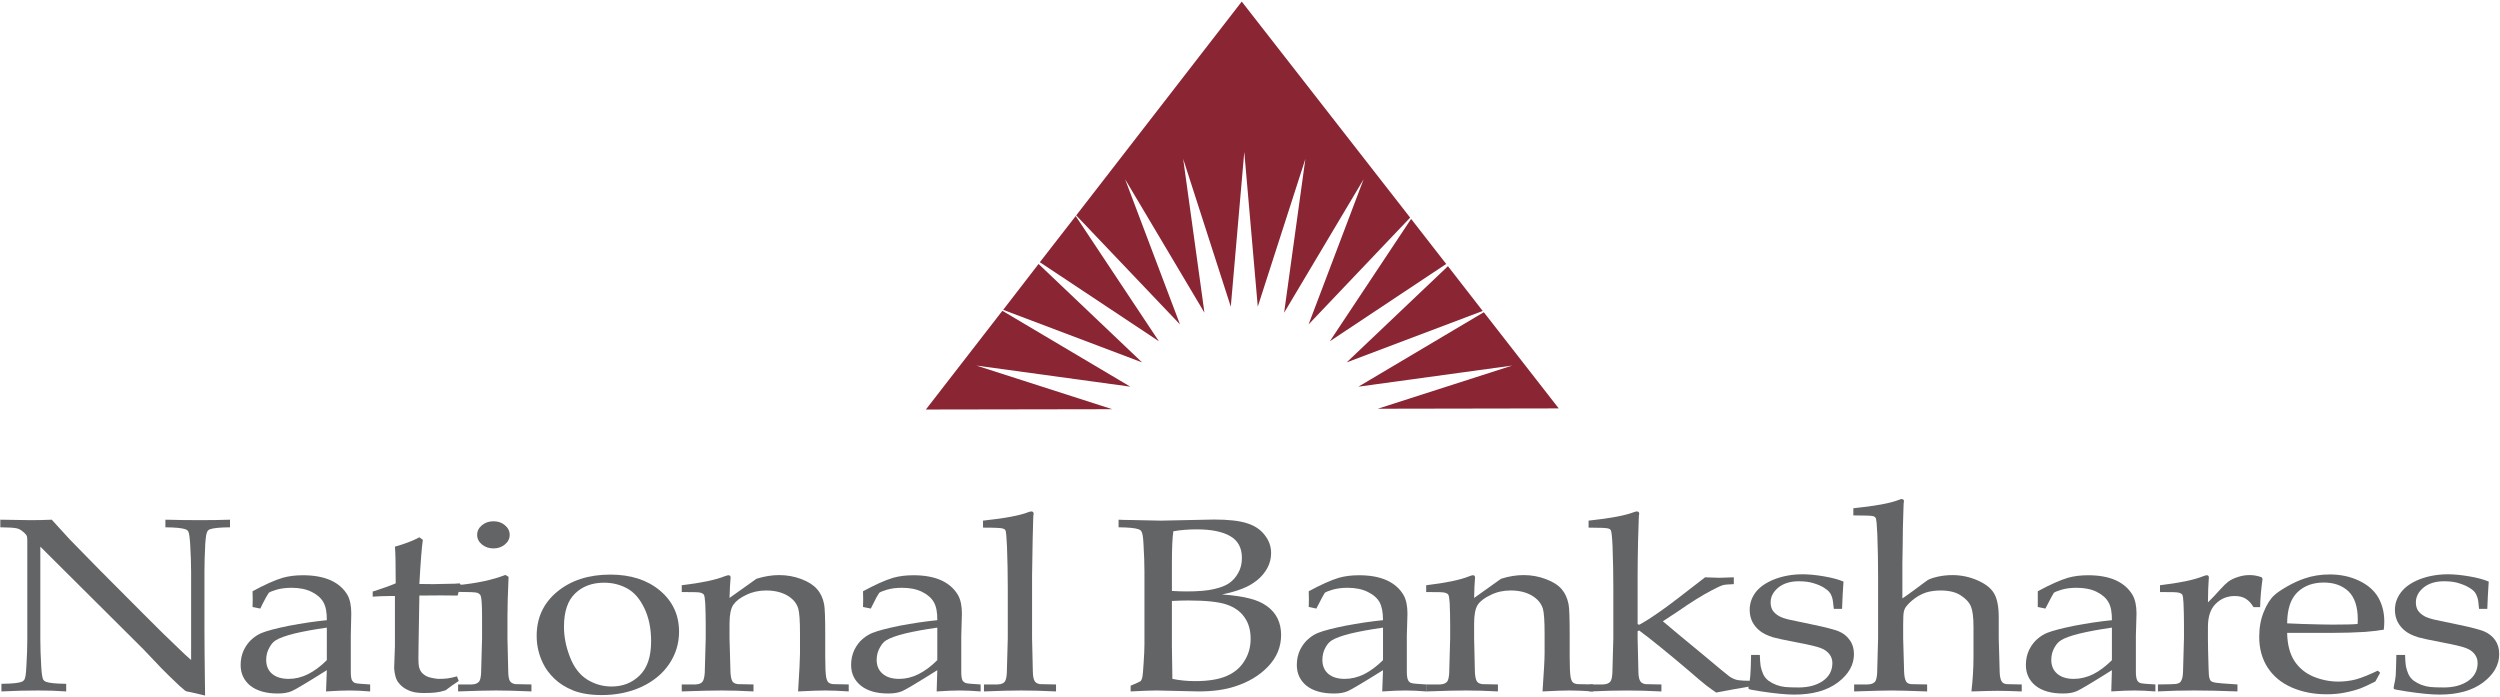 <?xml version="1.0" ?>
<svg xmlns="http://www.w3.org/2000/svg" version="1.2" viewBox="0 0 1575 439">
	
	
	<title>NKSH_Annual_Report_2022-1-svg</title>
	
	
	<defs>
		
		
		<clipPath clipPathUnits="userSpaceOnUse" id="cp1">
			
			
			<path d="m-592.31-499.86h2876.62v2453.23h-2876.62z"/>
			
		
		</clipPath>
		
		
		<clipPath clipPathUnits="userSpaceOnUse" id="cp2">
			
			
			<path d="m-586.35-495.12h5163.2v6723.21h-5163.2zm2464.68 6014.02h1681.9v-354.08h-1681.9zm-258.15-618.92h2396.84v-359.26h-2396.84z"/>
			
		
		</clipPath>
		
		
		<clipPath clipPathUnits="userSpaceOnUse" id="cp3">
			
			
			<path d="m-586.35-495.12h5163.2v6723.05h-5163.2z"/>
			
		
		</clipPath>
		
		
		<clipPath clipPathUnits="userSpaceOnUse" id="cp4">
			
			
			<path d="m2278.94-499.86h2304.52v3065.19h-2304.52z"/>
			
		
		</clipPath>
		
		
		<clipPath clipPathUnits="userSpaceOnUse" id="cp5">
			
			
			<path d="m-586.35-495.12h5163.2v6723.21h-5163.2zm2464.68 6014.02h1681.9v-354.08h-1681.9zm-258.15-618.92h2396.84v-359.26h-2396.84z"/>
			
		
		</clipPath>
		
		
		<clipPath clipPathUnits="userSpaceOnUse" id="cp6">
			
			
			<path d="m-586.35-495.12h5163.2v6723.05h-5163.2z"/>
			
		
		</clipPath>
		
		
		<clipPath clipPathUnits="userSpaceOnUse" id="cp7">
			
			
			<path d="m-592.31 1948h2876.62v2450.55h-2876.62z"/>
			
		
		</clipPath>
		
		
		<clipPath clipPathUnits="userSpaceOnUse" id="cp8">
			
			
			<path d="m-586.35-495.12h5163.2v6723.21h-5163.2zm2464.68 6014.02h1681.9v-354.08h-1681.9zm-258.15-618.92h2396.84v-359.26h-2396.84z"/>
			
		
		</clipPath>
		
		
		<clipPath clipPathUnits="userSpaceOnUse" id="cp9">
			
			
			<path d="m-586.35-495.12h5163.2v6723.05h-5163.2z"/>
			
		
		</clipPath>
		
		
		<clipPath clipPathUnits="userSpaceOnUse" id="cp10">
			
			
			<path d="m2278.94 2559.97h2304.52v3062.51h-2304.52z"/>
			
		
		</clipPath>
		
		
		<clipPath clipPathUnits="userSpaceOnUse" id="cp11">
			
			
			<path d="m-586.35-495.12h5163.2v6723.21h-5163.2zm2464.68 6014.02h1681.9v-354.08h-1681.9zm-258.15-618.92h2396.84v-359.26h-2396.84z"/>
			
		
		</clipPath>
		
		
		<clipPath clipPathUnits="userSpaceOnUse" id="cp12">
			
			
			<path d="m-586.35-495.12h5163.2v6723.05h-5163.2z"/>
			
		
		</clipPath>
		
		
		<clipPath clipPathUnits="userSpaceOnUse" id="cp13">
			
			
			<path d="m-592.31 4393.18h2876.62v1841.26h-2876.62z"/>
			
		
		</clipPath>
		
		
		<clipPath clipPathUnits="userSpaceOnUse" id="cp14">
			
			
			<path d="m-586.35-495.12h5163.2v6723.21h-5163.2zm2464.68 6014.02h1681.9v-354.08h-1681.9zm-258.15-618.92h2396.84v-359.26h-2396.84z"/>
			
		
		</clipPath>
		
		
		<clipPath clipPathUnits="userSpaceOnUse" id="cp15">
			
			
			<path d="m-586.35-495.12h5163.2v6723.05h-5163.2z"/>
			
		
		</clipPath>
		
		
		<clipPath clipPathUnits="userSpaceOnUse" id="cp16">
			
			
			<path d="m2278.94 5617.11h2304.52v617.33h-2304.52z"/>
			
		
		</clipPath>
		
		
		<clipPath clipPathUnits="userSpaceOnUse" id="cp17">
			
			
			<path d="m-586.35-495.12h5163.2v6723.21h-5163.2zm2464.68 6014.02h1681.9v-354.08h-1681.9zm-258.15-618.92h2396.84v-359.26h-2396.84z"/>
			
		
		</clipPath>
		
		
		<clipPath clipPathUnits="userSpaceOnUse" id="cp18">
			
			
			<path d="m-586.35-495.12h5163.2v6723.05h-5163.2z"/>
			
		
		</clipPath>
		
		
		<clipPath clipPathUnits="userSpaceOnUse" id="cp19">
			
			
			<path d="m1620.18 4540.72h2396.84v359.27h-2396.84z"/>
			
		
		</clipPath>
		
		
		<clipPath clipPathUnits="userSpaceOnUse" id="cp20">
			
			
			<path d="m1811.72 4893.76l-48.02-111.62h-38.1v111.62h-105.42v-347.88h185.8c81.41 0 125.26 54.24 125.26 119.44 0 59.98-34.97 91.79-62.63 105.35l63.15 123.09zm-21.92-260.26h-64.2v61.02h64.2c17.75 0 34.45-11.47 34.45-30.76 0-18.78-16.7-30.26-34.45-30.26zm184.19 260.26v-347.88h264.09v87.62h-158.66v40.68h155.01v87.63h-155.01v44.32h158.66v87.63zm385.65 0v-256.09h-93.42v-91.79h291.75v91.79h-92.9v256.09zm235.87-347.88h106.99v201.33c0 33.37 17.23 59.97 60.55 59.97 42.79 0 60.02-26.6 60.02-59.97v-201.33h106.98v204.45c0 86.58-49.58 149.68-167 149.68-117.44 0-167.54-63.1-167.54-149.16zm582.4 347.88l-48.01-111.62h-38.1v111.62h-105.43v-347.88h185.8c81.42 0 125.26 54.24 125.26 119.44 0 59.98-34.97 91.79-62.62 105.35l63.15 123.09zm-21.93-260.26h-64.19v61.02h64.19c17.75 0 34.45-11.47 34.45-30.76 0-18.78-16.7-30.26-34.45-30.26zm418.01 260.26l-128.39-186.72v186.72h-105.43v-347.88h108.56l121.09 175.24v-175.24h105.42v347.88zm185.76-127.26c26.09 25.03 65.24 44.85 112.22 44.85 19.82 0 38.62-6.78 38.62-20.34 0-13.56-14.62-20.34-49.06-26.6-57.42-10.43-145.1-23.99-145.1-111.09 0-58.93 49.06-112.66 144.58-112.66 56.88 0 108.03 16.18 147.7 48.51l-56.37 74.59c-30.27-22.95-69.41-34.43-97.08-34.43-26.09 0-31.83 9.39-31.83 18.25 0 13.56 14.09 18.26 51.14 24.52 57.42 9.91 142.49 26.59 142.49 106.91 0 76.68-56.89 121-150.32 121-74.11 0-124.73-21.9-161.79-55.28z"/>
			
		
		</clipPath>
		
		
		<clipPath clipPathUnits="userSpaceOnUse" id="cp21">
			
			
			<path d="m1878.33 5164.82h1681.9v354.08h-1681.9z"/>
			
		
		</clipPath>
		
		
		<clipPath clipPathUnits="userSpaceOnUse" id="cp22">
			
			
			<path d="m2006.7 5512.63l-128.39-347.88h119.52l75.15 234.19 75.17-234.19h119.51l-128.39 347.88zm496.3 0l-13.57-44.85h-133.61l-13.57 44.85h-114.29l128.38-347.88h132.57l128.39 347.88zm-80.37-255.04l-39.67 122.57h79.33zm213.43 255.03v-347.87h105.42v256.08h132.04v91.79zm269.27-347.87h107v201.32c0 33.38 17.22 59.98 60.54 59.98 42.79 0 60.02-26.6 60.02-59.98v-201.32h106.99v204.45c0 86.57-49.58 149.69-167.01 149.69-117.44 0-167.54-63.12-167.54-149.17zm390.86 347.87v-347.87h264.09v87.62h-158.66v40.68h155.01v87.62h-155.01v44.34h158.66v87.61z"/>
			
		
		</clipPath>
		
	
	</defs>
	
	
	<style>
		.s0 { fill: #8a2533 } 
		.s1 { fill: #636466 } 
	</style>
	
	
	
	
	
	
	
	
	
	
	
	
	
	
	
	
	
	
	
	
	<path id="path304" class="s0" d="m677.7 136.1l-22.6 29.1 75 49.8"/>
	
	
	<path id="path306" class="s0" d="m719.5 228.3l-65.2-62-22.3 28.9"/>
	
	
	<path id="path308" class="s0" d="m837.8 215l73.3-48.7-22.1-28.4"/>
	
	
	<path id="path310" class="s0" d="m782.3 1l-104.3 134.7 65.4 68.7-34.6-91.5 50 84.1-13.4-96.9 30 93.1 8.5-97.5 8.5 97.5 30-93.1-13.4 96.9 50.1-84.1-34.7 91.5 64-67.3"/>
	
	
	<path id="path312" class="s0" d="m615.1 230.3l97 13.3-80.6-47.8-48.2 62.2 117.4-0.2"/>
	
	
	<path id="path314" class="s0" d="m982 257.3l-47.2-60.6-79 46.9 96.9-13.3-84.7 27.2"/>
	
	
	<path id="path316" class="s0" d="m912.2 167.7l-63.8 60.6 85.7-32.4"/>
	
	
	<g id="text320">
		
		
		<path id="path492" class="s1" d="m0.9 435.6v-4.8q9.6-0.1 12.6-1.2 1.3-0.5 1.9-1.5 0.9-1.5 1.2-8 0.6-10 0.6-17.3v-62.1q0-2.5-0.4-3.2-0.7-1.4-3.3-3.3-1.6-1.2-3.8-1.5-2.1-0.4-9.5-0.5v-4.8q15.2 0.3 19.2 0.3 6.6 0 13.2-0.3 7.8 8.5 11.4 12.5l19 19.4 27.6 27.7q13.2 13.3 21.3 20.9 5.1 5 8.5 7.9v-55.6q0-7.5-0.6-17.5-0.4-6.4-1.2-7.9-0.6-1-1.9-1.4-3-1.1-12.5-1.2v-4.8q10.8 0.3 21.8 0.3 10.4 0 18.9-0.3v4.8q-9.5 0.1-12.5 1.2-1.3 0.4-1.8 1.5-0.9 1.4-1.3 8-0.5 10-0.5 17.3v36.6q0 11.1 0.4 41.4l-9.4-2.2-2.2-0.4q-0.5-0.2-1-0.5-0.6-0.4-3.5-3-7.6-7.2-11.1-10.8l-11.8-12.4-64.8-64.5v58.4q0 7.4 0.6 17.6 0.4 6.3 1.2 7.7 0.7 1.1 2 1.5 3 1.1 12.5 1.2v4.8q-8.1-0.6-17.8-0.6-10.6 0-23 0.6z"/>
		
		
		<path id="path494" fill-rule="evenodd" class="s1" d="m164 383.4l-4.9-1q0.1-1.8 0.1-4.8 0-3.2-0.1-5.1 11.6-6.3 19-8.5 5.7-1.6 12.7-1.6 10.4 0 17.6 3.2 7.1 3.3 10.6 9.4 2.3 4.3 2.3 11.6l-0.3 14v22.6q0 3.7 0.7 5.3 0.6 1.1 1.7 1.7 1 0.4 3.9 0.6l5.9 0.4v4.4q-7.5-0.6-13.1-0.6-5.5 0-14.7 0.6l0.5-13.4q-18.6 11.7-22.1 13.2-3.5 1.5-8.8 1.5-11 0-17.3-4.9-6.1-5-6.1-13.1 0-5.2 2.1-9.6 2.2-4.3 5.2-6.8 3-2.6 6.1-3.8 5.3-2.1 17.2-4.5 12-2.3 23.7-3.5 0.1-7.2-2.1-11.2-2.2-4-7.4-6.6-5.2-2.6-12.7-2.6-5.4 0-9.5 1.2-4 1.2-4.9 2l-1.7 2.8q-2.5 4.6-3.6 7.1zm41.9 12q-11.9 1.7-20.3 3.7-8.4 2.1-11.9 4.3-2.1 1.3-3.6 3.9-2.4 3.8-2.4 8.4 0 5.6 3.7 8.8 3.8 3.2 10.5 3.2 6.1 0 12-2.9 6.1-3 12-8.9z"/>
		
		
		<path id="path496" class="s1" d="m234.8 375.9v-3.2q9.1-2.9 14.5-5.2 0-18.1-0.5-23.1 9.5-2.7 15.4-5.9l2.2 1.6q-1 6.3-2.2 27.8 7.3 0.1 8.8 0.1 0.8 0 9.4-0.2 4.8 0 7.1-0.3l0.7 0.6-1.9 7.1q-5.8-0.1-10.6-0.1-4.9 0-13.5 0.1l-0.5 30.9q-0.3 11.4 0.2 13.6 0.4 2.2 1.7 3.9 1.3 1.5 3.3 2.5 2.1 1 7 1.6 3.8 0 6-0.3 2.4-0.3 6-1.3l1.1 2.9q-4.3 2.8-8.3 5.9-3.5 1.1-6.5 1.4-3 0.3-7 0.3-4.8 0-7.7-0.9-2.9-0.9-5.2-2.5-2.4-1.7-4-4.2-1.5-2.5-2-7.9 0.1-5.2 0.4-11.3 0.1-1.2 0.1-2.7v-31.6h-3.8q-4.5 0-10.2 0.4z"/>
		
		
		<path id="path498" class="s1" d="m310.9 328.4q4.3 0 7.2 2.5 3 2.5 3 6.1 0 3.5-3 6-3 2.5-7.2 2.5-4.3 0-7.3-2.5-3-2.5-3-6 0-3.6 3-6.1 3-2.5 7.3-2.5zm-22.3 44.5v-4.3q17.7-1.7 29.8-6.4l2 1.2q-0.7 16.2-0.7 24.8v13.9q0.4 19.8 0.5 21.4 0.1 3.8 1 5.5 0.5 0.7 1.2 1.2 0.7 0.5 2.2 0.8 0.6 0.1 10.2 0.2v4.4q-13.9-0.6-22.3-0.6-7.3 0-23.9 0.6v-4.4h8.7q1.9-0.1 2.9-0.6 1.1-0.5 1.7-1.3 1-1.5 1.2-5.4 0-1 0.6-21.8v-13.4q0-11.3-0.9-13.5-0.6-1.1-2-1.7-1.4-0.6-12.2-0.6z"/>
		
		
		<path id="path500" fill-rule="evenodd" class="s1" d="m338.1 400.6q0-17.1 12.9-27.8 13.1-10.8 33.5-10.8 19.2 0 31.2 10 12.1 10.1 12.1 26 0 11.1-6.2 20.3-6.2 9.2-17.6 14.5-11.3 5.1-24.9 5.1-10.6 0-18-2.9-7.3-3-11.9-7.5-4.6-4.5-6.9-9.2-4.2-8.3-4.2-17.7zm17.2-5.7q0 9.4 3.8 19.1 3.7 9.6 10.8 14.1 7.1 4.4 15.4 4.4 10.6 0 17.7-7 7.2-7 7.2-21.5 0-12.1-4.3-20.9-4.2-8.8-10.8-12.4-6.6-3.6-14.5-3.6-11.3 0-18.3 6.8-7 6.7-7 21z"/>
		
		
		<path id="path502" class="s1" d="m429.5 435.6v-4.4h8.7q1.9-0.1 2.9-0.6 1.1-0.5 1.6-1.3 1-1.5 1.3-5.4 0-1 0.6-21.8v-9.1q0-6.1-0.3-13.1-0.3-4.5-0.9-5.3-0.6-0.8-2-1.2-1.5-0.5-11.9-0.4v-4.3q18.4-2.2 26.9-5.6 1.9-0.7 2.5-0.7 0.6 0 1 0.3 0.4 0.4 0.4 1.2 0 0.5-0.1 1.2-0.3 2.7-0.6 11.6l17-12.1q7.5-2.3 14.2-2.3 7.4 0 14 2.5 6.6 2.5 9.9 6.3 3.4 3.8 4.5 9.6 0.7 3.4 0.7 19.1v13.5q0 9.9 0.6 13.4 0.5 2.3 1.4 3.2 1 0.9 3 1.1l9.8 0.2v4.4q-9-0.6-14.9-0.6-5.2 0-17 0.6 1.2-18.8 1.2-23.8v-12.8q0-11.9-1.1-15.6-1.5-5.1-7-8.3-5.5-3.1-13.2-3.1-6.9 0-12.6 2.8-5.6 2.6-8.1 6.2-2.4 3.5-2.4 11.9v9.2q0.6 19.8 0.6 21.4 0.2 3.8 1.1 5.5 0.3 0.7 1.1 1.2 0.7 0.5 2.3 0.8 0.5 0.1 10 0.2v4.4q-11.1-0.6-20.2-0.6-7.7 0-25 0.6z"/>
		
		
		<path id="path504" fill-rule="evenodd" class="s1" d="m548.6 383.4l-4.9-1q0.1-1.8 0.1-4.8 0-3.2-0.1-5.1 11.6-6.3 19-8.5 5.7-1.6 12.7-1.6 10.5 0 17.6 3.2 7.1 3.3 10.6 9.4 2.4 4.3 2.4 11.6l-0.4 14v22.6q0 3.7 0.7 5.3 0.6 1.1 1.8 1.7 0.9 0.4 3.8 0.6l5.9 0.4v4.4q-7.5-0.6-13.1-0.6-5.5 0-14.6 0.6l0.4-13.4q-18.6 11.7-22.1 13.2-3.5 1.5-8.8 1.5-11 0-17.2-4.9-6.2-5-6.2-13.1 0-5.2 2.1-9.6 2.2-4.3 5.2-6.8 3.1-2.6 6.2-3.8 5.3-2.1 17.1-4.5 12-2.3 23.7-3.5 0.1-7.2-2.1-11.2-2.2-4-7.4-6.6-5.2-2.6-12.7-2.6-5.4 0-9.5 1.2-4 1.2-4.9 2l-1.7 2.8q-2.4 4.6-3.6 7.1zm41.9 12q-11.9 1.7-20.3 3.7-8.4 2.1-11.9 4.3-2.1 1.3-3.6 3.9-2.4 3.8-2.4 8.4 0 5.6 3.8 8.8 3.7 3.2 10.4 3.2 6.1 0 12-2.9 6.1-3 12-8.9z"/>
		
		
		<path id="path506" class="s1" d="m619.9 435.6v-4.4h8.6q2-0.1 3-0.6 1.1-0.5 1.6-1.3 1-1.5 1.2-5.4 0.1-1 0.6-21.8v-31.6q0-12.7-0.5-26.3-0.4-9.1-1-10.2-0.5-0.7-1.5-1-1.3-0.6-12.6-0.6v-4.4q20.7-2.2 28.7-5.4 1.2-0.4 1.8-0.4 0.7 0 1 0.4 0.4 0.3 0.4 0.9 0 0.5-0.2 1.5l-0.1 2.5q-0.4 13.6-0.5 23.2l-0.2 11.9v39.5q0.5 19.8 0.5 21.4 0.1 3.8 1.1 5.5 0.4 0.7 1.1 1.2 0.8 0.5 2.2 0.8 0.7 0.1 10.2 0.2v4.4q-12.4-0.6-21.9-0.6-8.9 0-23.5 0.6z"/>
		
		
		<path id="path508" fill-rule="evenodd" class="s1" d="m712.3 435.6v-3.6q5.7-2.4 6.3-2.9 0.6-0.6 1-2.1 0.5-2.2 0.9-9.6 0.5-7.5 0.5-11.4v-45.8q0-7.5-0.6-17.5-0.3-6.4-1.3-7.9-0.6-1-1.9-1.4-3-1.1-12.5-1.2v-4.8q3 0.2 7.6 0.2l19 0.4 33.6-0.7q13.4 0 20.6 2.3 7.2 2.2 11.2 7.4 4.1 5.1 4.1 11.4 0 5.1-2.4 9.5-2.4 4.4-6.5 7.7-4 3.2-9.1 5.2-4.9 2-12.9 3.7 10.7 0.8 17.2 2.5 6.6 1.6 11 4.8 4.5 3.2 6.8 7.9 2.2 4.6 2.2 10.3 0 11.3-8.2 19.9-8.1 8.5-21 12.6-9.6 3.1-22.8 3.1l-26.5-0.6q-4.3 0-16.3 0.6zm26-63.3q5.2 0.3 9.2 0.3 11.3 0 17.4-1.5 6.2-1.4 9.6-3.8 3.4-2.4 5.6-6.4 2.3-4 2.3-9.4 0-9.5-7.3-13.7-7.3-4.3-21.2-4.3-7.8 0-14.7 1.2-0.9 6.3-0.9 19.5zm0.3 55.4q6.9 1.4 14.4 1.4 12.1 0 19.5-3.1 7.4-3.1 11.3-9.3 4.1-6.3 4.1-14.3 0-8-3.8-13.4-3.7-5.5-11.2-8.1-7.4-2.6-24.5-2.6-3.9 0-10.1 0.3v28.8q0 4.2 0.3 20.3z"/>
		
		
		<path id="path510" fill-rule="evenodd" class="s1" d="m829.3 383.4l-4.8-1q0.1-1.8 0.1-4.8 0-3.2-0.1-5.1 11.6-6.3 19-8.5 5.6-1.6 12.7-1.6 10.4 0 17.5 3.2 7.1 3.3 10.6 9.4 2.4 4.3 2.4 11.6l-0.4 14v22.6q0 3.7 0.8 5.3 0.5 1.1 1.7 1.7 0.9 0.4 3.8 0.6l6 0.4v4.4q-7.5-0.6-13.2-0.6-5.5 0-14.6 0.6l0.5-13.4q-18.7 11.7-22.2 13.2-3.4 1.5-8.7 1.5-11.1 0-17.3-4.9-6.1-5-6.1-13.1 0-5.2 2.1-9.6 2.2-4.3 5.2-6.8 3-2.6 6.1-3.8 5.3-2.1 17.2-4.5 12-2.3 23.7-3.5 0-7.2-2.1-11.2-2.2-4-7.5-6.6-5.2-2.6-12.7-2.6-5.3 0-9.5 1.2-4 1.2-4.9 2l-1.6 2.8q-2.5 4.6-3.7 7.1zm42 12q-11.9 1.7-20.3 3.7-8.4 2.1-11.9 4.3-2.1 1.3-3.7 3.9-2.3 3.8-2.3 8.4 0 5.6 3.7 8.8 3.7 3.2 10.4 3.2 6.1 0 12.1-2.9 6-3 12-8.9z"/>
		
		
		<path id="path512" class="s1" d="m898.5 435.6v-4.4h8.7q1.9-0.1 2.9-0.6 1.1-0.5 1.7-1.3 1-1.5 1.2-5.4 0-1 0.6-21.8v-9.1q0-6.1-0.3-13.1-0.3-4.5-0.9-5.3-0.6-0.8-2-1.2-1.5-0.5-11.9-0.4v-4.3q18.5-2.2 27-5.6 1.8-0.7 2.4-0.7 0.7 0 1 0.3 0.4 0.4 0.4 1.2 0 0.5-0.1 1.2-0.3 2.7-0.5 11.6l17-12.1q7.4-2.3 14.1-2.3 7.4 0 14 2.5 6.7 2.5 10 6.3 3.3 3.8 4.4 9.6 0.7 3.4 0.7 19.1v13.5q0 9.9 0.6 13.4 0.5 2.3 1.4 3.2 1 0.9 3 1.1l9.8 0.2v4.4q-9-0.6-14.9-0.6-5.1 0-17 0.6 1.3-18.8 1.3-23.8v-12.8q0-11.9-1.1-15.6-1.6-5.1-7.1-8.3-5.4-3.1-13.2-3.1-6.9 0-12.5 2.8-5.7 2.6-8.2 6.2-2.3 3.5-2.3 11.9v9.2q0.5 19.8 0.5 21.4 0.2 3.8 1.1 5.5 0.4 0.7 1.1 1.2 0.7 0.5 2.3 0.8 0.5 0.1 10 0.2v4.4q-11.1-0.6-20.2-0.6-7.6 0-25 0.6z"/>
		
		
		<path id="path514" class="s1" d="m1001.3 435.6v-4.4h8.6q2-0.1 3-0.6 1.1-0.5 1.7-1.3 1-1.5 1.2-5.4 0.1-1 0.6-21.8v-31.6q0-12.7-0.5-26.3-0.4-9.1-1.1-10.2-0.4-0.7-1.4-1-1.4-0.6-12.6-0.6v-4.4q20.6-2.2 28.7-5.4 1.2-0.4 1.8-0.4 0.6 0 1 0.4 0.4 0.3 0.4 0.9 0 0.5-0.2 1.5l-0.1 2.5q-0.5 13.6-0.6 23.2l-0.1 11.9v30.6l1 0.4q4.8-2.5 13.9-8.9 6.2-4.3 27.6-21 7 0.3 8.9 0.3 1.8 0 9.2-0.3v4.3q-5.3 0.2-6.7 0.6-2 0.5-7.6 3.5-8.8 4.6-21.1 13.2l-9.3 6.1q7.4 6.3 25.5 21.2 13.8 11.6 16.5 13.6 2.8 1.9 5.5 2.3 2.6 0.4 8.2 0.4v3.4q-6.8 1.1-11.4 2-4.7 0.8-10.7 2-3.1-2.1-6-4.3-3-2.3-12-10.1-18.6-15.8-30.5-24.7l-1 0.4v4.5q0.4 19.8 0.5 21.4 0.1 3.8 1.1 5.5 0.4 0.7 1.1 1.2 0.7 0.5 2.2 0.8 0.6 0.1 10.1 0.2v4.4q-12-0.6-21.8-0.6-9.5 0-23.6 0.6z"/>
		
		
		<path id="path516" class="s1" d="m1103.2 412.6h5.5q0.1 4.4 0.5 7 0.5 2.6 1.6 5.1 1.1 2.4 3.4 4.2 2.3 1.6 4.9 2.6 2.7 1 5.5 1.3 2.8 0.3 8.5 0.3 9.3 0 15.3-4.1 6-4.2 6-11.3 0-3.2-1.9-5.6-1.9-2.5-5.4-3.8-3.5-1.4-15.1-3.6-11.6-2.2-15-3.2-5.1-1.6-8.1-3.9-3-2.3-4.9-5.8-1.7-3.5-1.7-7.6 0-6 3.7-11 3.9-5.1 12-8.3 8.1-3.1 17.7-3.1 5.8 0 13.4 1.3 7.6 1.3 12.3 3.3-0.6 8.4-0.9 17.2h-5.2q-0.5-5.6-1.1-7.3-0.5-1.8-1.6-3.1-1-1.4-3.4-2.9-2.5-1.6-6.4-2.8-3.9-1.3-9.5-1.3-8.1 0-13 4-4.8 4-4.8 9.3 0 3 1.3 5.1 1.5 2.1 3.9 3.5 2.3 1.3 6.6 2.3l15.2 3.2q11.5 2.4 15.8 4.1 4.4 1.8 7 5.5 2.7 3.7 2.7 8.9 0 10.2-10.2 17.9-10.2 7.6-27.3 7.6-7.8 0-20.9-2-7.2-1.1-7.8-1.5-0.3-0.3-0.3-0.8 0-0.5 0.2-1.3 0.8-3.3 1-6.4 0.3-3.1 0.5-13z"/>
		
		
		<path id="path518" class="s1" d="m1168.1 435.6v-4.4h8.6q2-0.1 3-0.6 1.1-0.5 1.7-1.3 1-1.5 1.2-5.4 0.1-1 0.6-21.8v-39.4q0-12.7-0.5-26.2-0.4-9.1-1-10.2-0.5-0.8-1.5-1.1-1.4-0.5-12.6-0.5v-4.5q20.6-2.1 28.7-5.3 1.2-0.5 1.8-0.5 0.7 0 1 0.4 0.4 0.3 0.4 0.9 0 0.5-0.2 1.5l-0.1 2.5q-0.5 13.7-0.5 23.3l-0.2 11.8v22.2q1.3-0.8 7.2-5.1 5.9-4.4 7-5.2 1.8-1.4 2.8-1.8 1.7-0.8 5.2-1.6 4.7-1 9.2-1 8.4 0 15.9 3.3 7.6 3.3 10.5 8.3 2.9 5 2.9 14.9v13.4l0.3 10.5q0.3 9.8 0.3 11 0.2 3.7 1.1 5.3 0.4 0.8 1.1 1.3 0.7 0.5 2.2 0.7 0.5 0.1 9.5 0.2v4.4q-10.4-0.4-15.2-0.4-4 0-16.5 0.4 1.3-11.3 1.3-21.9v-18.9q0-8.8-1.6-12.7-1.6-3.9-6.4-7-4.7-3.1-12.7-3.1-5 0-9 1.2-3.9 1.3-7.2 3.7-3.3 2.4-5.5 5.2-1.1 1.4-1.5 3.4-0.4 1.9-0.4 7.8v8.9q0.5 19.7 0.6 21.3 0.2 3.8 1.1 5.5 0.3 0.8 1.1 1.3 0.7 0.5 2.2 0.7 0.6 0.1 10.1 0.2v4.4q-16.3-0.6-22.5-0.6-5.4 0-23.5 0.6z"/>
		
		
		<path id="path520" fill-rule="evenodd" class="s1" d="m1288.6 383.4l-4.8-1q0-1.8 0-4.8 0-3.2 0-5.1 11.6-6.3 19-8.5 5.6-1.6 12.7-1.6 10.4 0 17.5 3.2 7.1 3.3 10.6 9.4 2.4 4.3 2.4 11.6l-0.4 14v22.6q0 3.7 0.8 5.3 0.5 1.1 1.7 1.7 0.9 0.4 3.8 0.6l6 0.4v4.4q-7.5-0.6-13.2-0.6-5.5 0-14.6 0.6l0.4-13.4q-18.6 11.7-22.1 13.2-3.4 1.5-8.7 1.5-11.1 0-17.3-4.9-6.1-5-6.1-13.1 0-5.2 2.1-9.6 2.2-4.3 5.2-6.8 3-2.6 6.1-3.8 5.3-2.1 17.2-4.5 11.9-2.3 23.6-3.5 0.1-7.2-2.1-11.2-2.2-4-7.4-6.6-5.2-2.6-12.7-2.6-5.4 0-9.5 1.2-4 1.2-4.9 2l-1.6 2.8q-2.5 4.6-3.7 7.1zm41.9 12q-11.8 1.7-20.2 3.7-8.5 2.1-11.9 4.3-2.1 1.3-3.7 3.9-2.4 3.8-2.4 8.4 0 5.6 3.8 8.8 3.7 3.2 10.4 3.2 6.1 0 12.1-2.9 6-3 11.9-8.9z"/>
		
		
		<path id="path522" class="s1" d="m1359.5 435.6v-4.4q10.4-0.1 11.2-0.3 1.5-0.2 2.3-0.7 0.8-0.5 1.2-1.4 1-1.8 1.1-5.5 0.6-20.3 0.6-21.2v-9.1q0-6.1-0.3-13.1-0.2-4.4-0.8-5.3-0.6-0.8-2.1-1.2-1.5-0.5-11.9-0.4v-4.3q18.5-2.2 27-5.6 1.8-0.7 2.4-0.7 0.7 0 1 0.3 0.4 0.4 0.4 1.2 0 0.5-0.1 1.2-0.4 4.6-0.5 14.4 4.1-4 7.5-7.9 3.5-3.8 5.1-5 2.7-2 6.3-3.1 3.5-1.2 7.4-1.2 3.8 0 7.6 1.4l0.5 1q-1.4 10.1-1.5 17.8h-4.2q-2.1-3.6-4.9-5.3-2.7-1.7-6.9-1.7-7.1 0-12 4.9-4.9 4.8-4.9 14.5v7.8q0 5 0.4 18.3 0.1 4.8 0.5 6 0.3 1.3 0.9 2 0.6 0.5 2 0.9 2.7 0.6 14.8 1.3v4.4q-16.1-0.6-27.4-0.6-11.7 0-22.7 0.6z"/>
		
		
		<path id="path524" fill-rule="evenodd" class="s1" d="m1499.5 423.8l-3 5.5q-6.3 3.2-9.2 4.3-4.3 1.6-9.9 2.7-5.4 1.1-11.6 1.1-12 0-21.8-4.2-9.8-4.2-15.3-12.5-5.4-8.3-5.4-19.5 0-8.8 2.9-15.8 2.9-7.1 6.6-10.4 2.6-2.4 8.2-5.6 5.6-3.2 11-5 7.3-2.5 15.7-2.5 10.2 0 18.4 3.9 8.3 3.9 12.2 10.6 3.8 6.7 3.8 15.1 0 2.1-0.3 5.2-6.6 1-11.8 1.4-9.9 0.6-19.8 0.6h-29.3q0.2 10.8 4.5 17.6 4.4 6.7 11.9 9.9 7.7 3.2 15.9 3.2 5.6 0 11.1-1.4 5.6-1.6 13.7-5.5zm-58.6-31.1q2.6 0.2 9.7 0.4 13.6 0.4 18.7 0.4 12.2 0 16-0.4 0.1-1.8 0.1-2.8 0-12-5.8-17.7-5.9-5.6-15.6-5.6-10.4 0-16.7 6.2-6.3 6.1-6.4 19.5z"/>
		
		
		<path id="path526" class="s1" d="m1509.7 412.6h5.5q0.1 4.4 0.5 7 0.5 2.6 1.6 5.1 1.1 2.4 3.4 4.2 2.3 1.6 4.9 2.6 2.8 1 5.5 1.3 2.8 0.3 8.5 0.3 9.3 0 15.3-4.1 6-4.2 6-11.3 0-3.2-1.9-5.6-1.9-2.5-5.4-3.8-3.5-1.4-15.1-3.6-11.6-2.2-15-3.2-5.1-1.6-8.1-3.9-3-2.3-4.9-5.8-1.7-3.5-1.7-7.6 0-6 3.8-11 3.8-5.1 11.9-8.3 8.2-3.1 17.8-3.1 5.7 0 13.3 1.3 7.6 1.3 12.3 3.3-0.6 8.4-0.9 17.2h-5.2q-0.4-5.6-1.1-7.3-0.5-1.8-1.5-3.1-1-1.4-3.5-2.9-2.5-1.6-6.4-2.8-3.8-1.3-9.5-1.3-8.1 0-13 4-4.8 4-4.8 9.3 0 3 1.3 5.1 1.5 2.1 3.9 3.5 2.3 1.3 6.6 2.3l15.2 3.2q11.5 2.4 15.8 4.1 4.4 1.8 7.1 5.5 2.6 3.7 2.6 8.9 0 10.2-10.2 17.9-10.2 7.6-27.3 7.6-7.8 0-20.9-2-7.2-1.1-7.8-1.5-0.3-0.3-0.3-0.8 0-0.5 0.2-1.3 0.8-3.3 1.1-6.4 0.2-3.1 0.4-13z"/>
		
	
	</g>
	
	
	
	
	
	
	
	
	
	
	
	
	

</svg>
